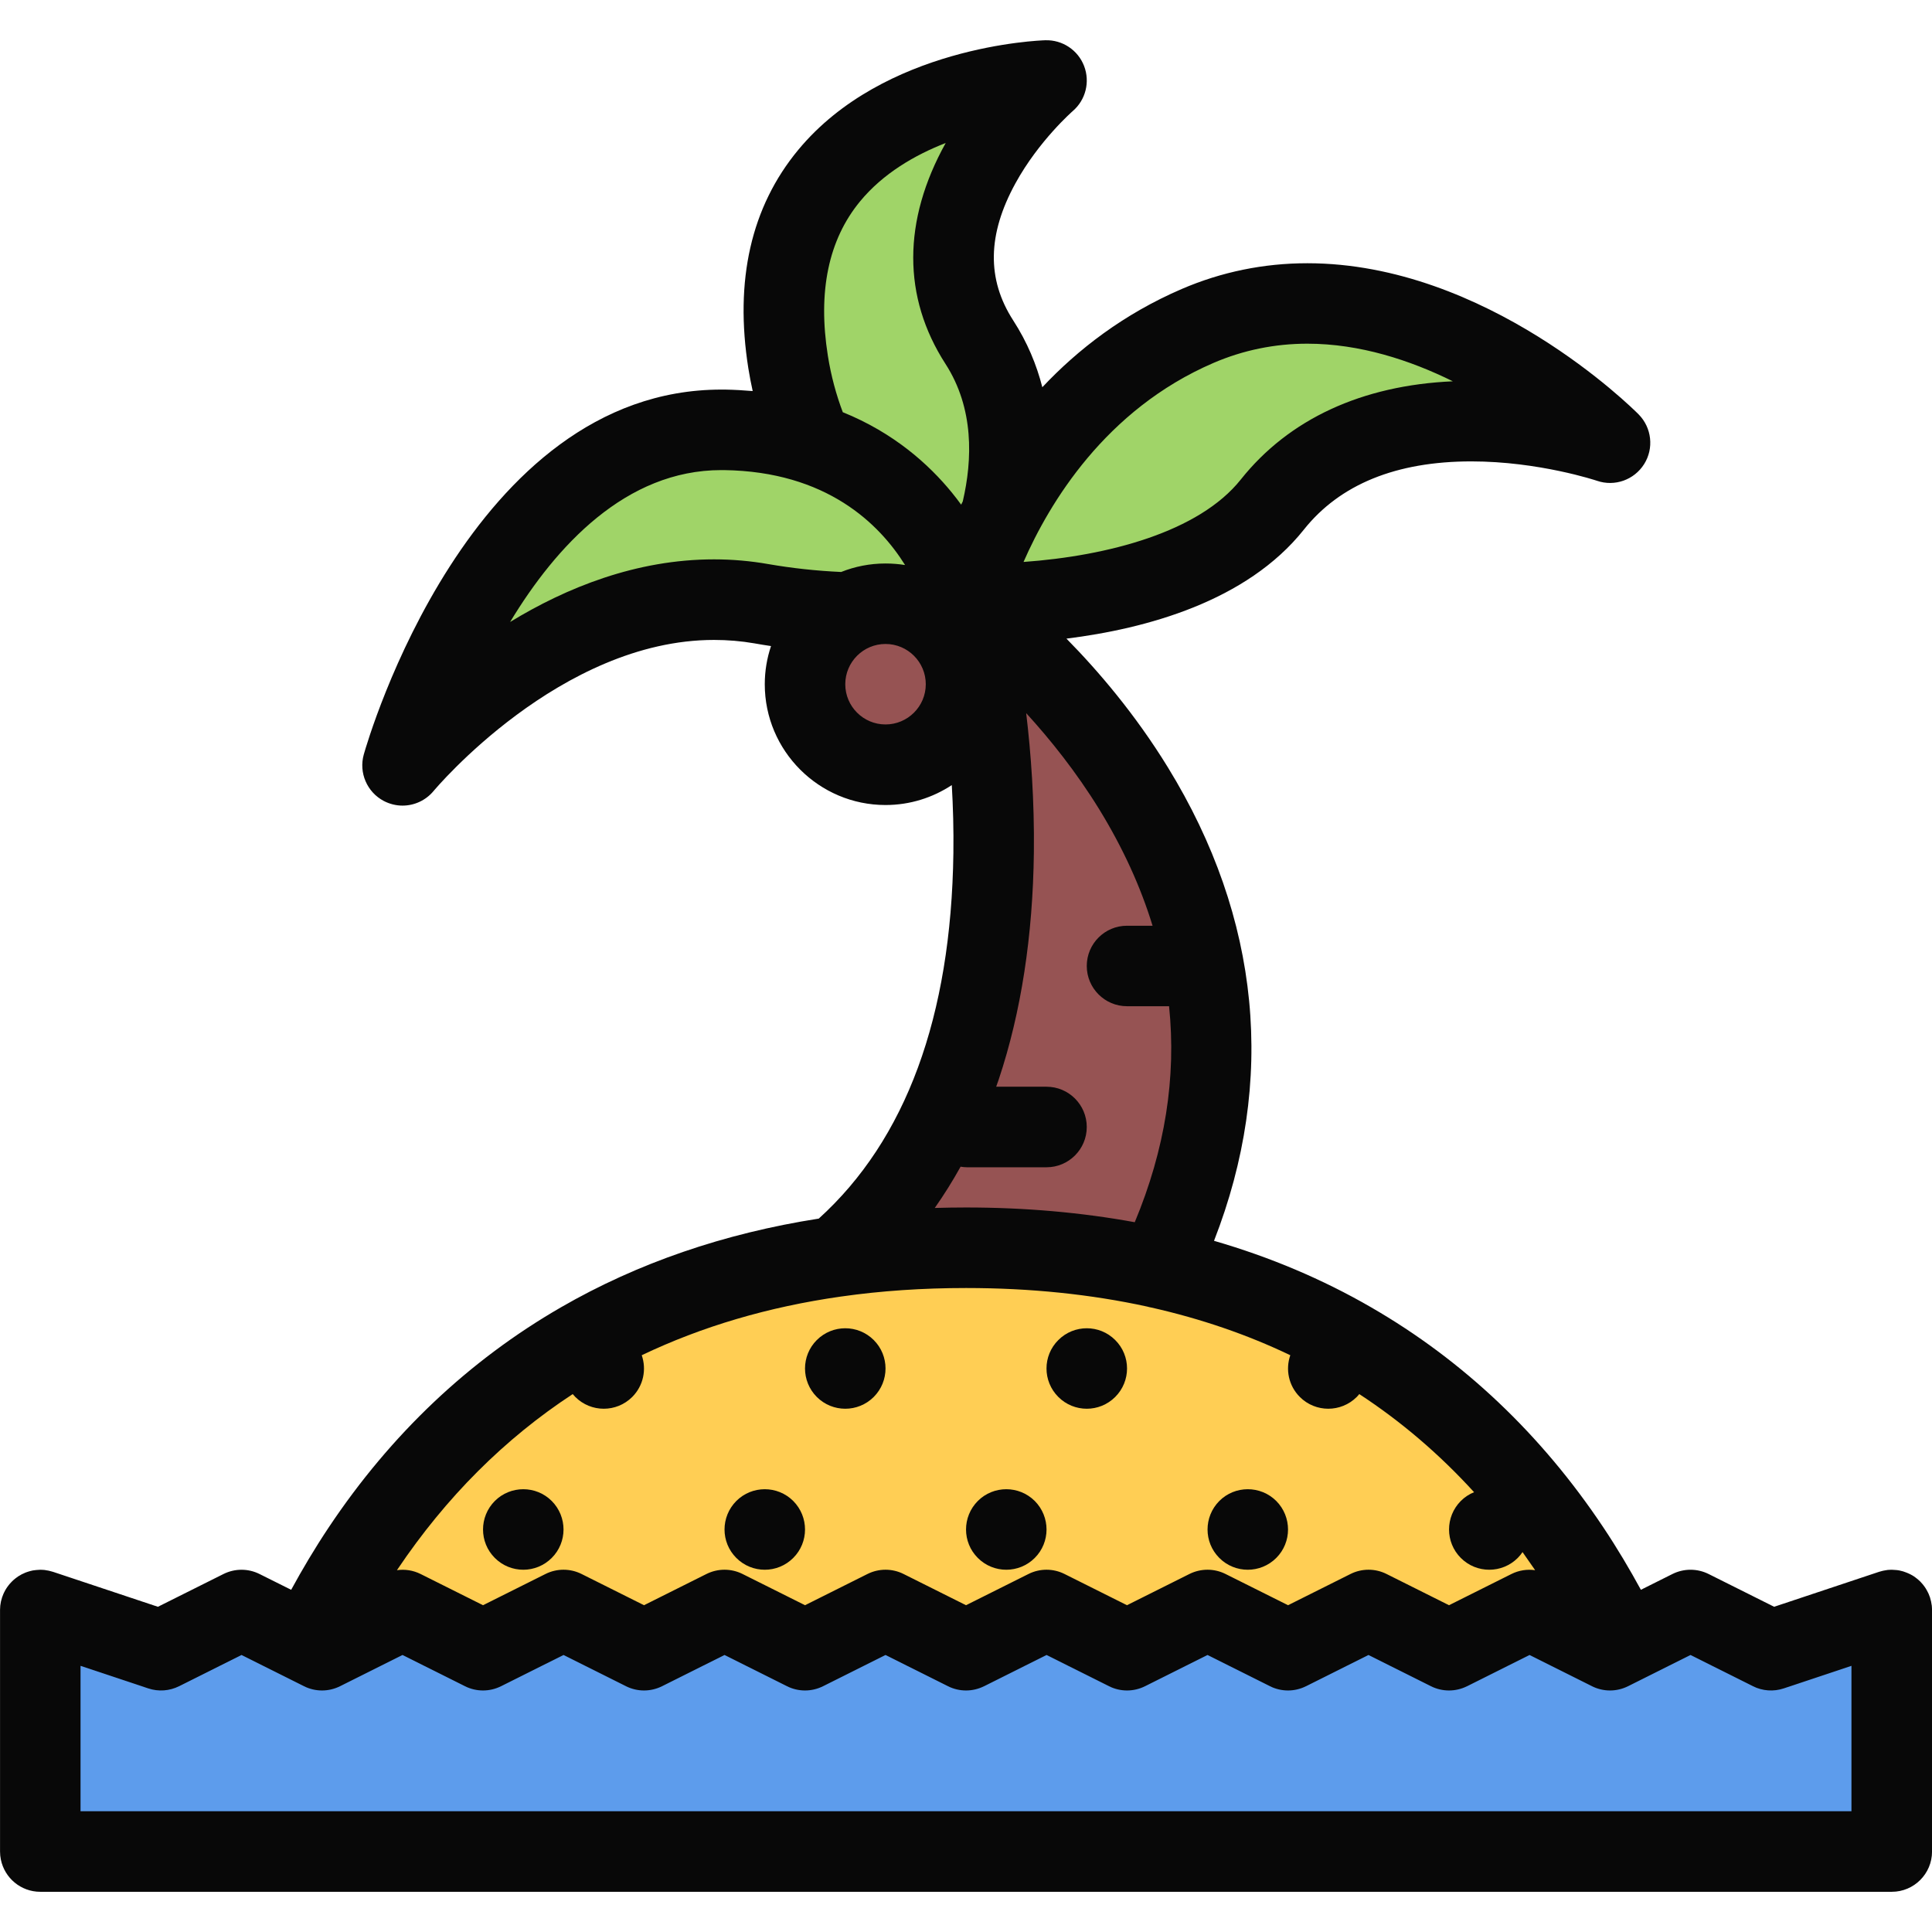 <?xml version="1.0" encoding="iso-8859-1"?>
<!-- Generator: Adobe Illustrator 19.0.0, SVG Export Plug-In . SVG Version: 6.00 Build 0)  -->
<svg version="1.1" id="Layer_1" xmlns="http://www.w3.org/2000/svg" xmlns:xlink="http://www.w3.org/1999/xlink" x="0px" y="0px"
	 viewBox="0 0 512.001 512.001" style="enable-background:new 0 0 512.001 512.001;" xml:space="preserve">
<path style="fill:#FFCE54;" d="M395.256,382.495c0,0-43.5-27.75-44.25-28.25s-49-16.5-49-16.5s-59.25-4-60.75-4s-44.75,7-44.75,7
	l-33.5,11.25l-47.75,32.25l-27.75,38.25l39,8.25l60.5,1.5l175.25,0.25h45.5l13.75-11.75L395.256,382.495z"/>
<polygon style="fill:#5D9CEC;" points="14.256,432.011 14.256,488.667 499.6,485.339 503.6,432.011 "/>
<g>
	<polygon style="fill:#965353;" points="301.6,202.002 266.67,166.659 262.256,226.002 254.506,280.667 224.006,327.339 
		312.928,333.745 320.006,280.667 320.006,239.33 	"/>
	<path style="fill:#965353;" d="M250.256,180.112c0,10.203-8.266,18.469-18.461,18.469c-10.188,0-18.453-8.266-18.453-18.469
		c0-10.188,8.266-18.453,18.453-18.453C241.99,161.659,250.256,169.924,250.256,180.112z"/>
</g>
<path style="fill:#A0D468;" d="M383.912,90.33c0,0-40-8.984-43.656-8.328s-37.656,12-37.656,12l-29,21.328l-17.594-44.671
	l5.25-38.656c0,0-3.836-7.328-5.25-7.328c-1.414,0-32,15-32,15l-10.664,25.656l-2.75,34.344l-11,12.656l-38.336,6l-21,16.672
	l-11.664,19.672l-5.336,19.984l69-14.656h52.336l41.664-5l33.75-7l34.906-26.344l23-11.328l27-3.672L383.912,90.33z"/>
<g>
	<path style="fill:#080808;" d="M231.545,370.214c4.172-4.172,4.172-10.938,0-15.094c-4.164-4.156-10.914-4.156-15.078,0
		c-4.172,4.156-4.172,10.922,0,15.094C220.631,374.37,227.381,374.37,231.545,370.214z"/>
	<path style="fill:#080808;" d="M274.225,412.87c4.156-4.156,4.156-10.906,0-15.094c-4.172-4.156-10.93-4.156-15.094,0
		c-4.164,4.188-4.164,10.938,0,15.094C263.295,417.042,270.053,417.042,274.225,412.87z"/>
	<path style="fill:#080808;" d="M210.217,412.87c4.164-4.156,4.164-10.906,0-15.094c-4.164-4.156-10.922-4.156-15.086,0
		c-4.164,4.188-4.164,10.938,0,15.094C199.295,417.042,206.053,417.042,210.217,412.87z"/>
	<path style="fill:#080808;" d="M146.217,412.87c4.164-4.156,4.164-10.906,0-15.094c-4.164-4.156-10.922-4.156-15.086,0
		c-4.164,4.188-4.164,10.938,0,15.094C135.295,417.042,142.053,417.042,146.217,412.87z"/>
	<path style="fill:#080808;" d="M295.537,370.214c4.188-4.172,4.188-10.938,0-15.094c-4.156-4.156-10.906-4.156-15.062,0
		c-4.188,4.156-4.188,10.922,0,15.094C284.631,374.37,291.381,374.37,295.537,370.214z"/>
	<path style="fill:#080808;" d="M338.225,412.87c4.156-4.156,4.156-10.906,0-15.094c-4.172-4.156-10.938-4.156-15.094,0
		c-4.156,4.188-4.156,10.938,0,15.094C327.287,417.042,334.053,417.042,338.225,412.87z"/>
	<path style="fill:#080808;" d="M511.975,425.87c-0.016-0.125-0.031-0.25-0.031-0.375c-0.031-0.172-0.062-0.344-0.094-0.531
		s-0.047-0.375-0.094-0.562c-0.016-0.109-0.062-0.219-0.094-0.344c-0.047-0.234-0.109-0.469-0.188-0.703c0,0,0-0.047-0.016-0.062
		c-0.016-0.078-0.062-0.156-0.094-0.234c-0.078-0.234-0.172-0.469-0.266-0.688c-0.062-0.125-0.125-0.25-0.188-0.375
		c-0.094-0.188-0.172-0.375-0.281-0.547c-0.078-0.156-0.172-0.297-0.266-0.453c-0.078-0.125-0.172-0.281-0.266-0.406
		c-0.125-0.156-0.234-0.312-0.359-0.484c-0.078-0.109-0.172-0.219-0.266-0.328c-0.125-0.156-0.266-0.312-0.406-0.453
		c-0.094-0.109-0.188-0.203-0.281-0.297c-0.156-0.141-0.297-0.281-0.453-0.406c-0.109-0.094-0.219-0.188-0.344-0.281
		c-0.141-0.125-0.281-0.219-0.422-0.328c-0.141-0.094-0.281-0.203-0.422-0.297c-0.141-0.078-0.266-0.156-0.406-0.25
		c-0.172-0.094-0.328-0.188-0.5-0.266c-0.125-0.078-0.266-0.125-0.391-0.188c-0.188-0.078-0.359-0.172-0.547-0.234
		c-0.141-0.062-0.266-0.109-0.422-0.156c-0.172-0.062-0.359-0.125-0.531-0.188c-0.172-0.047-0.344-0.094-0.5-0.125
		c-0.172-0.031-0.328-0.094-0.5-0.125c-0.203-0.031-0.406-0.062-0.625-0.094c-0.125,0-0.25-0.031-0.391-0.031
		c-0.25-0.031-0.5-0.031-0.766-0.047c-0.062,0-0.156-0.016-0.219-0.016c-0.031,0-0.062,0-0.078,0c-0.234,0-0.484,0.031-0.734,0.031
		c-0.125,0.031-0.25,0.031-0.359,0.031c-0.172,0.031-0.359,0.062-0.547,0.094s-0.375,0.047-0.531,0.094
		c-0.125,0.031-0.25,0.062-0.375,0.094c-0.219,0.062-0.469,0.109-0.688,0.188c-0.031,0-0.047,0-0.062,0.016l-27.812,9.266
		l-17.375-8.688c-3.016-1.5-6.547-1.5-9.562,0l-8.375,4.188c-2.969-5.438-6.25-11-9.969-16.562
		c-16.406-24.594-37.109-44.219-61.547-58.312c-12.859-7.438-26.766-13.312-41.609-17.609
		c16.516-42.328,12.375-85.461-12.25-125.508c-8.625-14.031-18.406-25.5-26.859-34.078c21.062-2.625,47.75-9.828,62.922-28.891
		c9.531-11.984,24.469-18.078,44.375-18.078c17.922,0,33.172,5.094,33.312,5.141c4.688,1.609,9.844-0.234,12.484-4.422
		s2.016-9.656-1.453-13.172c-1.625-1.641-40.281-40.062-87.797-40.062c-11.562,0-22.766,2.297-33.297,6.828
		c-15.406,6.641-27.5,16-36.938,26.031c-1.516-5.953-3.984-11.938-7.734-17.734c-7.016-10.891-6.82-22.75,0.594-36.281
		c6.188-11.297,15.141-19.109,15.203-19.172c3.438-2.953,4.625-7.75,3-11.953c-1.625-4.219-5.75-6.953-10.266-6.812
		c-1.734,0.047-42.758,1.594-65.492,29.062c-12.484,15.078-16.922,34.578-13.203,57.953c0.328,2.031,0.711,4.016,1.141,5.953
		c-2.359-0.203-4.789-0.344-7.312-0.391c-0.328,0-0.664,0-1,0c-66.688,0-93.633,92.75-94.75,96.688
		c-1.367,4.844,0.852,10,5.32,12.344c1.57,0.812,3.266,1.219,4.945,1.219c3.102,0,6.148-1.359,8.234-3.875
		c0.336-0.406,33.562-40.031,74.32-40.031c3.586,0,7.188,0.297,10.695,0.906c1.461,0.266,2.93,0.5,4.406,0.719
		c-1.07,3.188-1.656,6.578-1.656,10.125c0,17.641,14.359,32,32,32c6.484,0,12.516-1.953,17.562-5.281
		c0.336,5.734,0.508,11.781,0.422,18.047c-0.594,43.375-12.594,75.93-35.672,96.836c-25.117,3.922-47.992,11.781-68.305,23.5
		c-24.438,14.094-45.148,33.719-61.547,58.312c-3.711,5.562-7.008,11.125-9.969,16.562l-8.391-4.188c-3-1.5-6.531-1.5-9.539,0
		l-17.383,8.688l-27.805-9.266c-0.023-0.016-0.039-0.016-0.062-0.016c-0.234-0.078-0.477-0.141-0.711-0.188
		c-0.117-0.031-0.234-0.062-0.344-0.094c-0.188-0.047-0.375-0.062-0.562-0.094c-0.172-0.031-0.352-0.062-0.531-0.094
		c-0.125,0-0.25,0-0.383-0.031c-0.234,0-0.469-0.031-0.711-0.031c-0.023,0-0.047,0-0.07,0c-0.086,0-0.172,0.016-0.266,0.016
		c-0.242,0.016-0.477,0.016-0.719,0.047c-0.141,0-0.289,0.031-0.43,0.047c-0.195,0.016-0.391,0.047-0.586,0.078
		c-0.18,0.047-0.352,0.094-0.523,0.125c-0.156,0.031-0.312,0.078-0.461,0.125c-0.195,0.062-0.391,0.125-0.586,0.188
		c-0.125,0.047-0.258,0.094-0.383,0.141c-0.195,0.078-0.383,0.172-0.57,0.266c-0.125,0.047-0.25,0.094-0.367,0.156
		c-0.18,0.094-0.352,0.203-0.516,0.312c-0.133,0.062-0.266,0.141-0.391,0.219c-0.148,0.094-0.289,0.203-0.438,0.312
		c-0.141,0.094-0.273,0.188-0.414,0.312c-0.117,0.094-0.234,0.188-0.359,0.297c-0.141,0.125-0.281,0.25-0.422,0.391
		c-0.102,0.094-0.203,0.188-0.297,0.312c-0.141,0.125-0.281,0.281-0.406,0.438c-0.094,0.109-0.18,0.219-0.273,0.344
		c-0.117,0.156-0.242,0.312-0.352,0.469c-0.094,0.125-0.18,0.281-0.266,0.406c-0.094,0.156-0.188,0.297-0.273,0.453
		c-0.102,0.172-0.188,0.359-0.281,0.547c-0.062,0.125-0.125,0.25-0.18,0.375c-0.094,0.219-0.188,0.453-0.266,0.688
		c-0.031,0.094-0.07,0.156-0.094,0.234c-0.008,0.016-0.008,0.047-0.008,0.047c-0.086,0.25-0.148,0.484-0.203,0.719
		c-0.031,0.125-0.07,0.25-0.094,0.344c-0.039,0.188-0.062,0.375-0.094,0.562s-0.062,0.359-0.086,0.531
		c-0.008,0.125-0.016,0.25-0.023,0.375c-0.016,0.25-0.031,0.484-0.039,0.719c0,0.031,0,0.062,0,0.078v64
		c0,0.734,0.078,1.453,0.219,2.141c0.992,4.875,5.297,8.531,10.445,8.531h490.68c5.875,0,10.656-4.781,10.656-10.672v-64
		c0-0.016,0-0.047,0-0.078C512.006,426.354,511.975,426.12,511.975,425.87z M321.6,96.174c7.844-3.375,16.219-5.094,24.859-5.094
		c13.922,0,27.234,4.375,38.562,9.969c-24.078,1.062-43.438,10-56.188,26.016c-11.094,13.953-35.312,20.266-57.586,21.859
		C278.037,133.409,292.912,108.518,321.6,96.174z M227.904,53.393c6.133-7.453,14.555-12.312,22.719-15.5
		c-11.453,20.594-11.477,40.844-0.055,58.547c7.594,11.781,7.156,25.375,4.578,36.438c-0.148,0.297-0.289,0.578-0.43,0.859
		c-0.773-1.062-1.586-2.125-2.453-3.188c-6.086-7.469-15.383-15.844-28.914-21.312c-1.719-4.562-3.094-9.516-3.953-14.938
		C216.686,77.299,219.545,63.549,227.904,53.393z M189.225,148.237c-20.625,0-39.164,7.516-54.039,16.594
		c12.203-20.188,30.695-40.25,55.969-40.25c0.234,0,0.469,0,0.703,0c27.227,0.375,41.203,14.281,47.992,25.156
		c-1.688-0.266-3.414-0.406-5.18-0.406c-4.148,0-8.117,0.797-11.758,2.25c-6.539-0.297-13.008-1-19.312-2.094
		C198.881,148.659,194.045,148.237,189.225,148.237z M234.67,191.987c-5.883,0-10.664-4.781-10.664-10.656
		c0-5.891,4.781-10.672,10.664-10.672s10.672,4.781,10.672,10.672C245.342,187.205,240.553,191.987,234.67,191.987z
		 M254.568,309.183c0.547,0.094,1.102,0.156,1.664,0.156h21.117c5.875,0,10.656-4.781,10.656-10.672s-4.781-10.672-10.656-10.672
		h-13.352c0.234-0.672,0.477-1.328,0.703-2c5.906-17.711,9.023-37.946,9.289-60.149c0.156-13.609-0.766-26.234-2.039-36.859
		c6.336,6.938,13.211,15.5,19.367,25.5c6.25,10.188,10.953,20.469,14.125,30.844h-6.781c-5.875,0-10.656,4.766-10.656,10.656
		c0,5.891,4.781,10.672,10.656,10.672h11.156c1.953,18.883-1.062,37.992-9.094,57.242c-14.188-2.594-29.102-3.906-44.719-3.906
		c-2.781,0-5.547,0.047-8.281,0.125C250.17,316.651,252.451,312.995,254.568,309.183z M151.779,369.448
		c0.211,0.266,0.438,0.516,0.688,0.766c4.164,4.156,10.914,4.156,15.078,0c2.992-3,3.828-7.312,2.523-11.062
		c15.953-7.625,33.555-12.812,52.758-15.547c0.039-0.016,0.078-0.016,0.125-0.016c10.539-1.5,21.555-2.25,33.055-2.25
		c17.062,0,33.062,1.656,48.016,4.922c0.391,0.109,0.766,0.203,1.156,0.266c13.078,2.953,25.359,7.156,36.766,12.625
		c-1.312,3.75-0.469,8.062,2.531,11.062c4.156,4.156,10.906,4.156,15.078,0c0.234-0.25,0.469-0.5,0.672-0.766
		c11.109,7.266,21.25,15.938,30.422,26c-1.281,0.516-2.484,1.297-3.516,2.328c-4.156,4.188-4.156,10.938,0,15.094
		c4.156,4.172,10.922,4.172,15.094,0c0.469-0.484,0.906-1,1.266-1.547c1.078,1.516,2.141,3.047,3.203,4.594
		c0.031,0.062,0.078,0.141,0.125,0.203c-2.125-0.312-4.297,0.031-6.25,1l-16.563,8.281l-16.562-8.281c-3-1.5-6.531-1.5-9.531,0
		l-16.562,8.281l-16.578-8.281c-3-1.5-6.531-1.5-9.547,0l-16.562,8.281l-16.562-8.281c-3-1.5-6.531-1.5-9.531,0l-16.565,8.281
		l-16.562-8.281c-3.008-1.5-6.539-1.5-9.539,0l-16.562,8.281l-16.57-8.281c-3-1.5-6.531-1.5-9.539,0l-16.562,8.281l-16.562-8.281
		c-3-1.5-6.539-1.5-9.539,0l-16.565,8.281l-16.562-8.281c-1.953-0.969-4.133-1.312-6.25-1c0.047-0.062,0.086-0.141,0.133-0.203
		C118.225,396.745,133.748,381.261,151.779,369.448z M47.444,446.87l16.562-8.281l16.562,8.281c3,1.5,6.539,1.5,9.539,0
		l16.562-8.281l16.562,8.281c3.008,1.5,6.539,1.5,9.539,0l16.57-8.281l16.562,8.281c3,1.5,6.531,1.5,9.539,0l16.565-8.281
		l16.562,8.281c3,1.5,6.539,1.5,9.539,0l16.562-8.281l16.562,8.281c3.008,1.5,6.539,1.5,9.547,0l16.57-8.281l16.562,8.281
		c3,1.5,6.531,1.5,9.531,0l16.565-8.281l16.562,8.281c1.5,0.75,3.125,1.125,4.781,1.125c1.625,0,3.25-0.375,4.75-1.125l16.562-8.281
		l16.562,8.281c3.016,1.5,6.547,1.5,9.562,0l16.562-8.281l16.562,8.281c3,1.5,6.531,1.5,9.531,0l16.566-8.281l16.562,8.281
		c2.531,1.266,5.469,1.469,8.141,0.578l17.953-5.984v38.531H21.342v-38.531l17.961,5.984
		C41.983,448.339,44.912,448.136,47.444,446.87z"/>
</g>
<g>
</g>
<g>
</g>
<g>
</g>
<g>
</g>
<g>
</g>
<g>
</g>
<g>
</g>
<g>
</g>
<g>
</g>
<g>
</g>
<g>
</g>
<g>
</g>
<g>
</g>
<g>
</g>
<g>
</g>
</svg>
